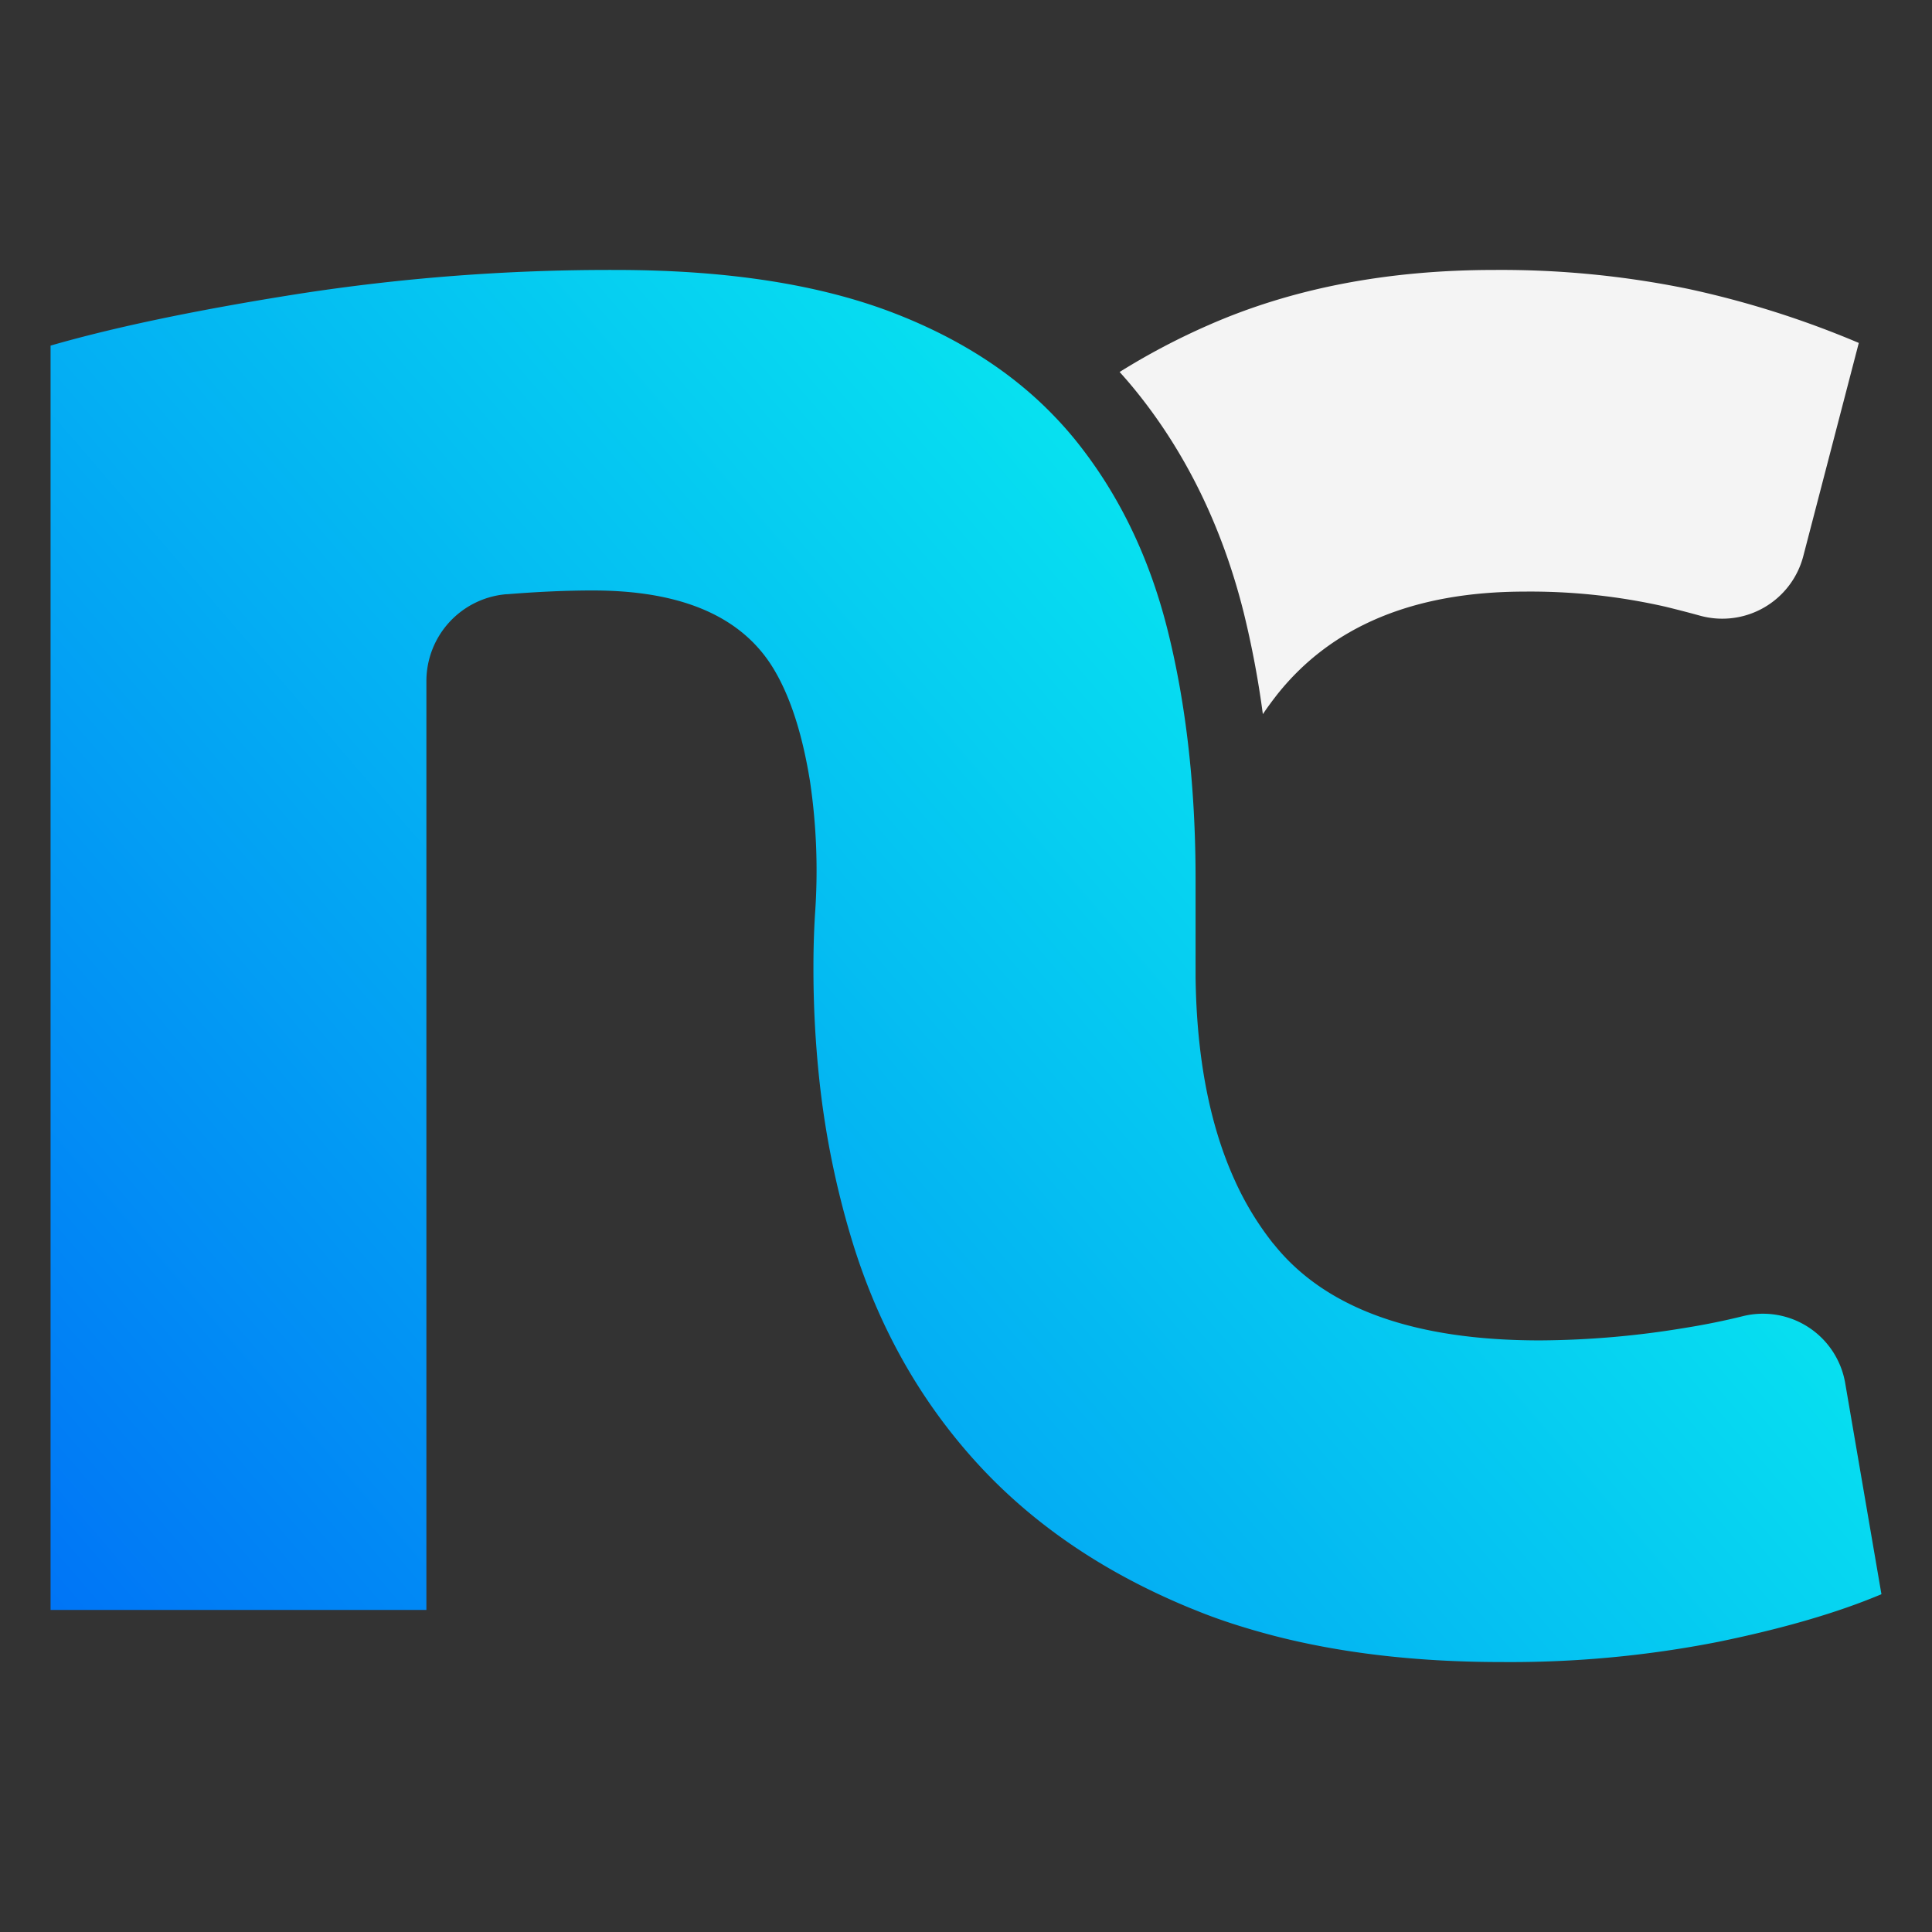 <svg xmlns="http://www.w3.org/2000/svg" xmlns:xlink="http://www.w3.org/1999/xlink" id="Camada_1" data-name="Camada 1" viewBox="0 0 512 512"><rect x="0" y="0" width="512" height="512" fill="#333333" stroke="none"/><defs><style>.cls-1{fill:#08141e;}.cls-2{fill:url(#Gradiente_sem_nome_7);}.cls-3{fill:#f4f4f4;}</style><linearGradient id="Gradiente_sem_nome_7" x1="25.62" y1="455.64" x2="354.07" y2="172.49" gradientUnits="userSpaceOnUse"><stop offset="0" stop-color="#0072f6"></stop><stop offset="1" stop-color="#07e5f0"></stop></linearGradient></defs><title>4</title><path class="cls-1" d="M316.83,253.24v5.69c0-1,0-1.93,0-2.93S316.79,254.14,316.83,253.24Z"></path><path class="cls-2" d="M498.6,422.48c-11.58,4.89-26,9.09-43.31,12.64A285.22,285.22,0,0,1,398,440.46q-33.54,0-60.53-7c-3.55-.93-7-1.93-10.34-3-3.55-1.14-7-2.38-10.33-3.75h0l-1.31-.52q-34.68-14.26-57-38.93t-32.62-58.26a231.12,231.12,0,0,1-8.69-42.38A276.54,276.54,0,0,1,215.57,256q0-6.88.41-13.64A161.44,161.44,0,0,0,214.65,207q-3.15-19.49-10.11-30.52-12.71-20-47.44-20c-7.13,0-14.71.35-22.74,1l-.24,0A23.11,23.11,0,0,0,113,180.53V426.65H13.4V91.59q25.38-7.34,65.5-13.68a538.49,538.49,0,0,1,84.2-6.37q44.75,0,74.52,11.71,25.68,10.08,42.14,27.43c1.75,1.82,3.41,3.72,5,5.65q17.37,21.39,24.7,50.78t7.38,65.5v20.63c0,.9,0,1.83,0,2.76s0,2,0,2.93c.27,21.22,3.72,39.17,10.33,53.74a79.64,79.64,0,0,0,10,16.58,3.72,3.72,0,0,0,.38.44q20.36,25.53,70.52,25.53a240.76,240.76,0,0,0,38.62-3.34q7.85-1.26,15.22-3.09A22.12,22.12,0,0,1,489,366.56Z"></path><path class="cls-3" d="M447.3,76.54a246.31,246.31,0,0,0-51.27-5q-42.63,0-75.9,14.68a182.4,182.4,0,0,0-23.42,12.36c1.41,1.56,2.75,3.11,4.06,4.72,13.47,16.54,23.12,36.35,28.77,58.82a250.75,250.75,0,0,1,5.13,27.14c1.17-1.75,2.45-3.47,3.76-5.16q21.65-27.28,65.6-27.32a161.34,161.34,0,0,1,37.31,4q4.67,1.14,9.15,2.37a22.18,22.18,0,0,0,27.4-15.77l14.71-56.5A251.53,251.53,0,0,0,447.3,76.54Z"></path></svg>